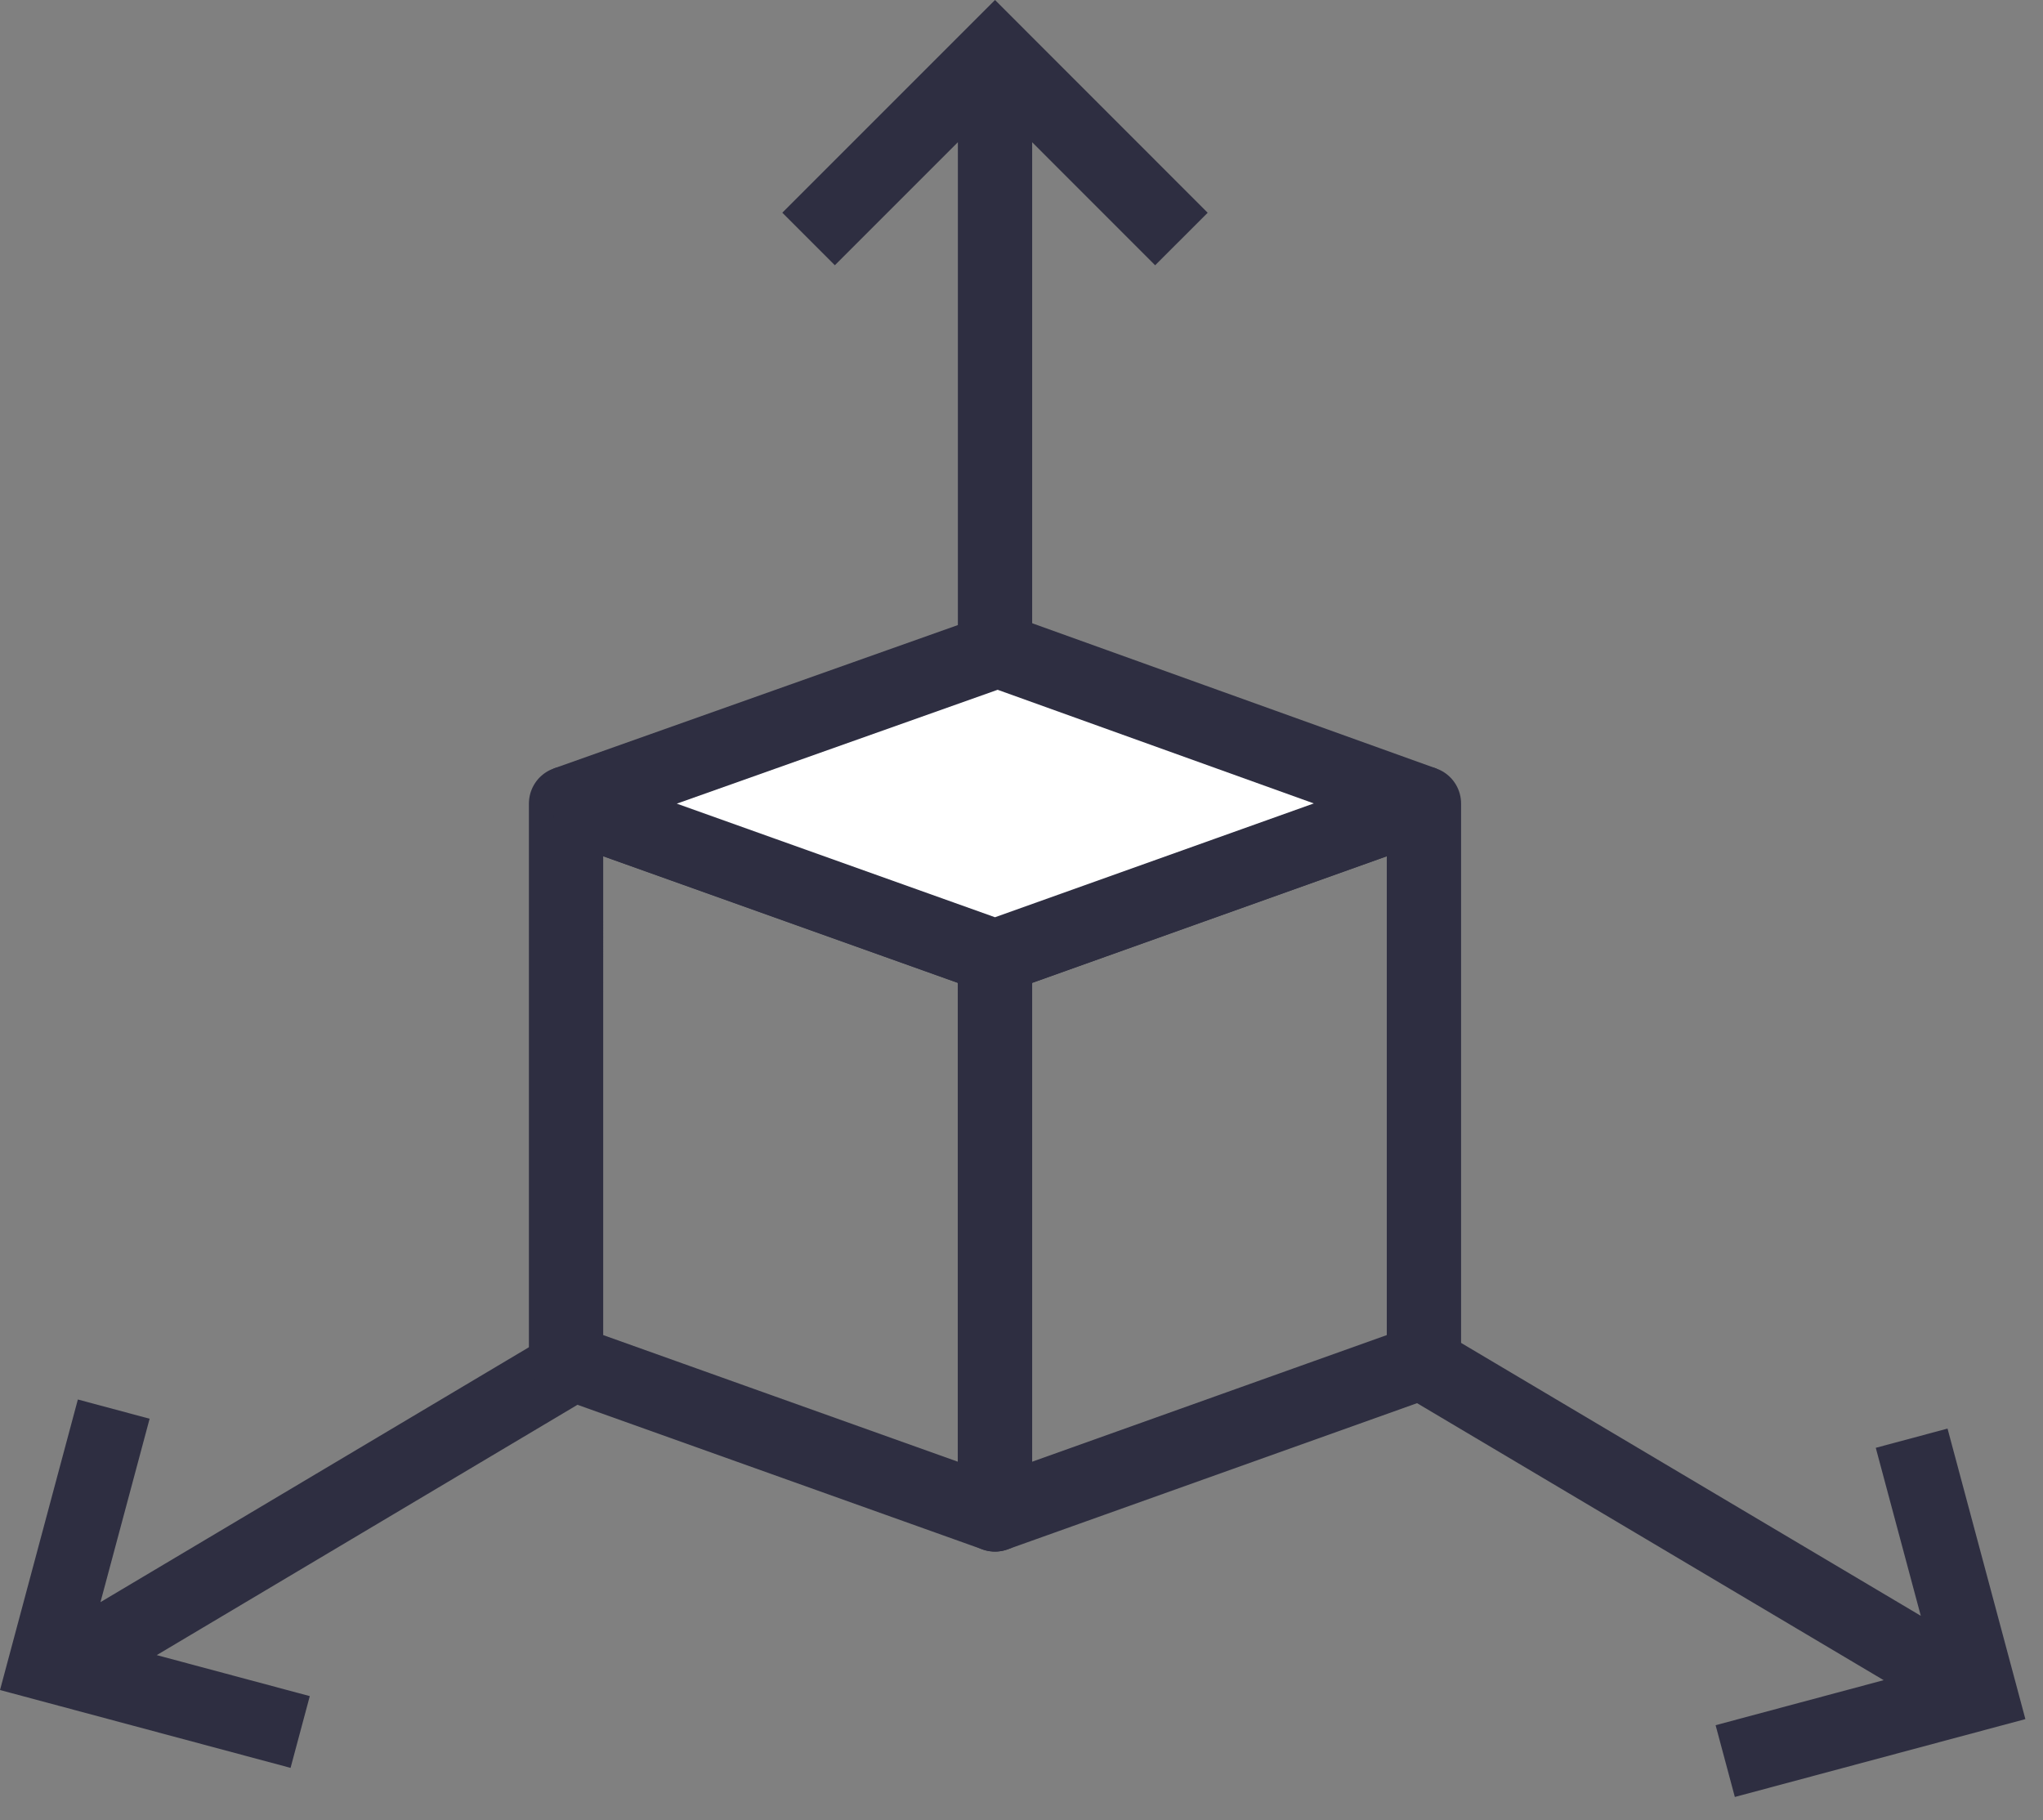 <svg xmlns="http://www.w3.org/2000/svg" width="55" height="49" viewBox="0 0 55 49">
    <rect x="0" y="0" width="55" height="49" fill="#808080" stroke="none"/>
    <g fill="none" fill-rule="evenodd">
        <g stroke="#2E2E41" stroke-width="2">
            <path d="M21.768 6.433l5.019-5.019 5.018 5.02M26.787 24.671V1.414M3.062 37.933l-1.837 6.855 6.856 1.837M16.293 36.209L1.39 45.075M51.464 38.716l1.837 6.855-6.856 1.837M37.473 36.209l15.814 9.387"/>
        </g>
        <path stroke="#2E2E41" stroke-linejoin="round" stroke-width="2" d="M38.334 36.645l-11.548 4.123V25.754l11.548-4.123z"/>
        <path stroke="#2E2E41" stroke-linejoin="round" stroke-width="2" d="M26.787 40.768l-11.548-4.123V21.631l11.548 4.123z"/>
        <path fill="#FFF" d="M26.86 17.507l-11.622 4.124 11.549 4.123 11.548-4.123z"/>
        <path stroke="#2E2E41" stroke-linejoin="bevel" stroke-width="2" d="M26.86 17.507l-11.622 4.124 11.549 4.123 11.548-4.123z"/>
    </g>
</svg>
